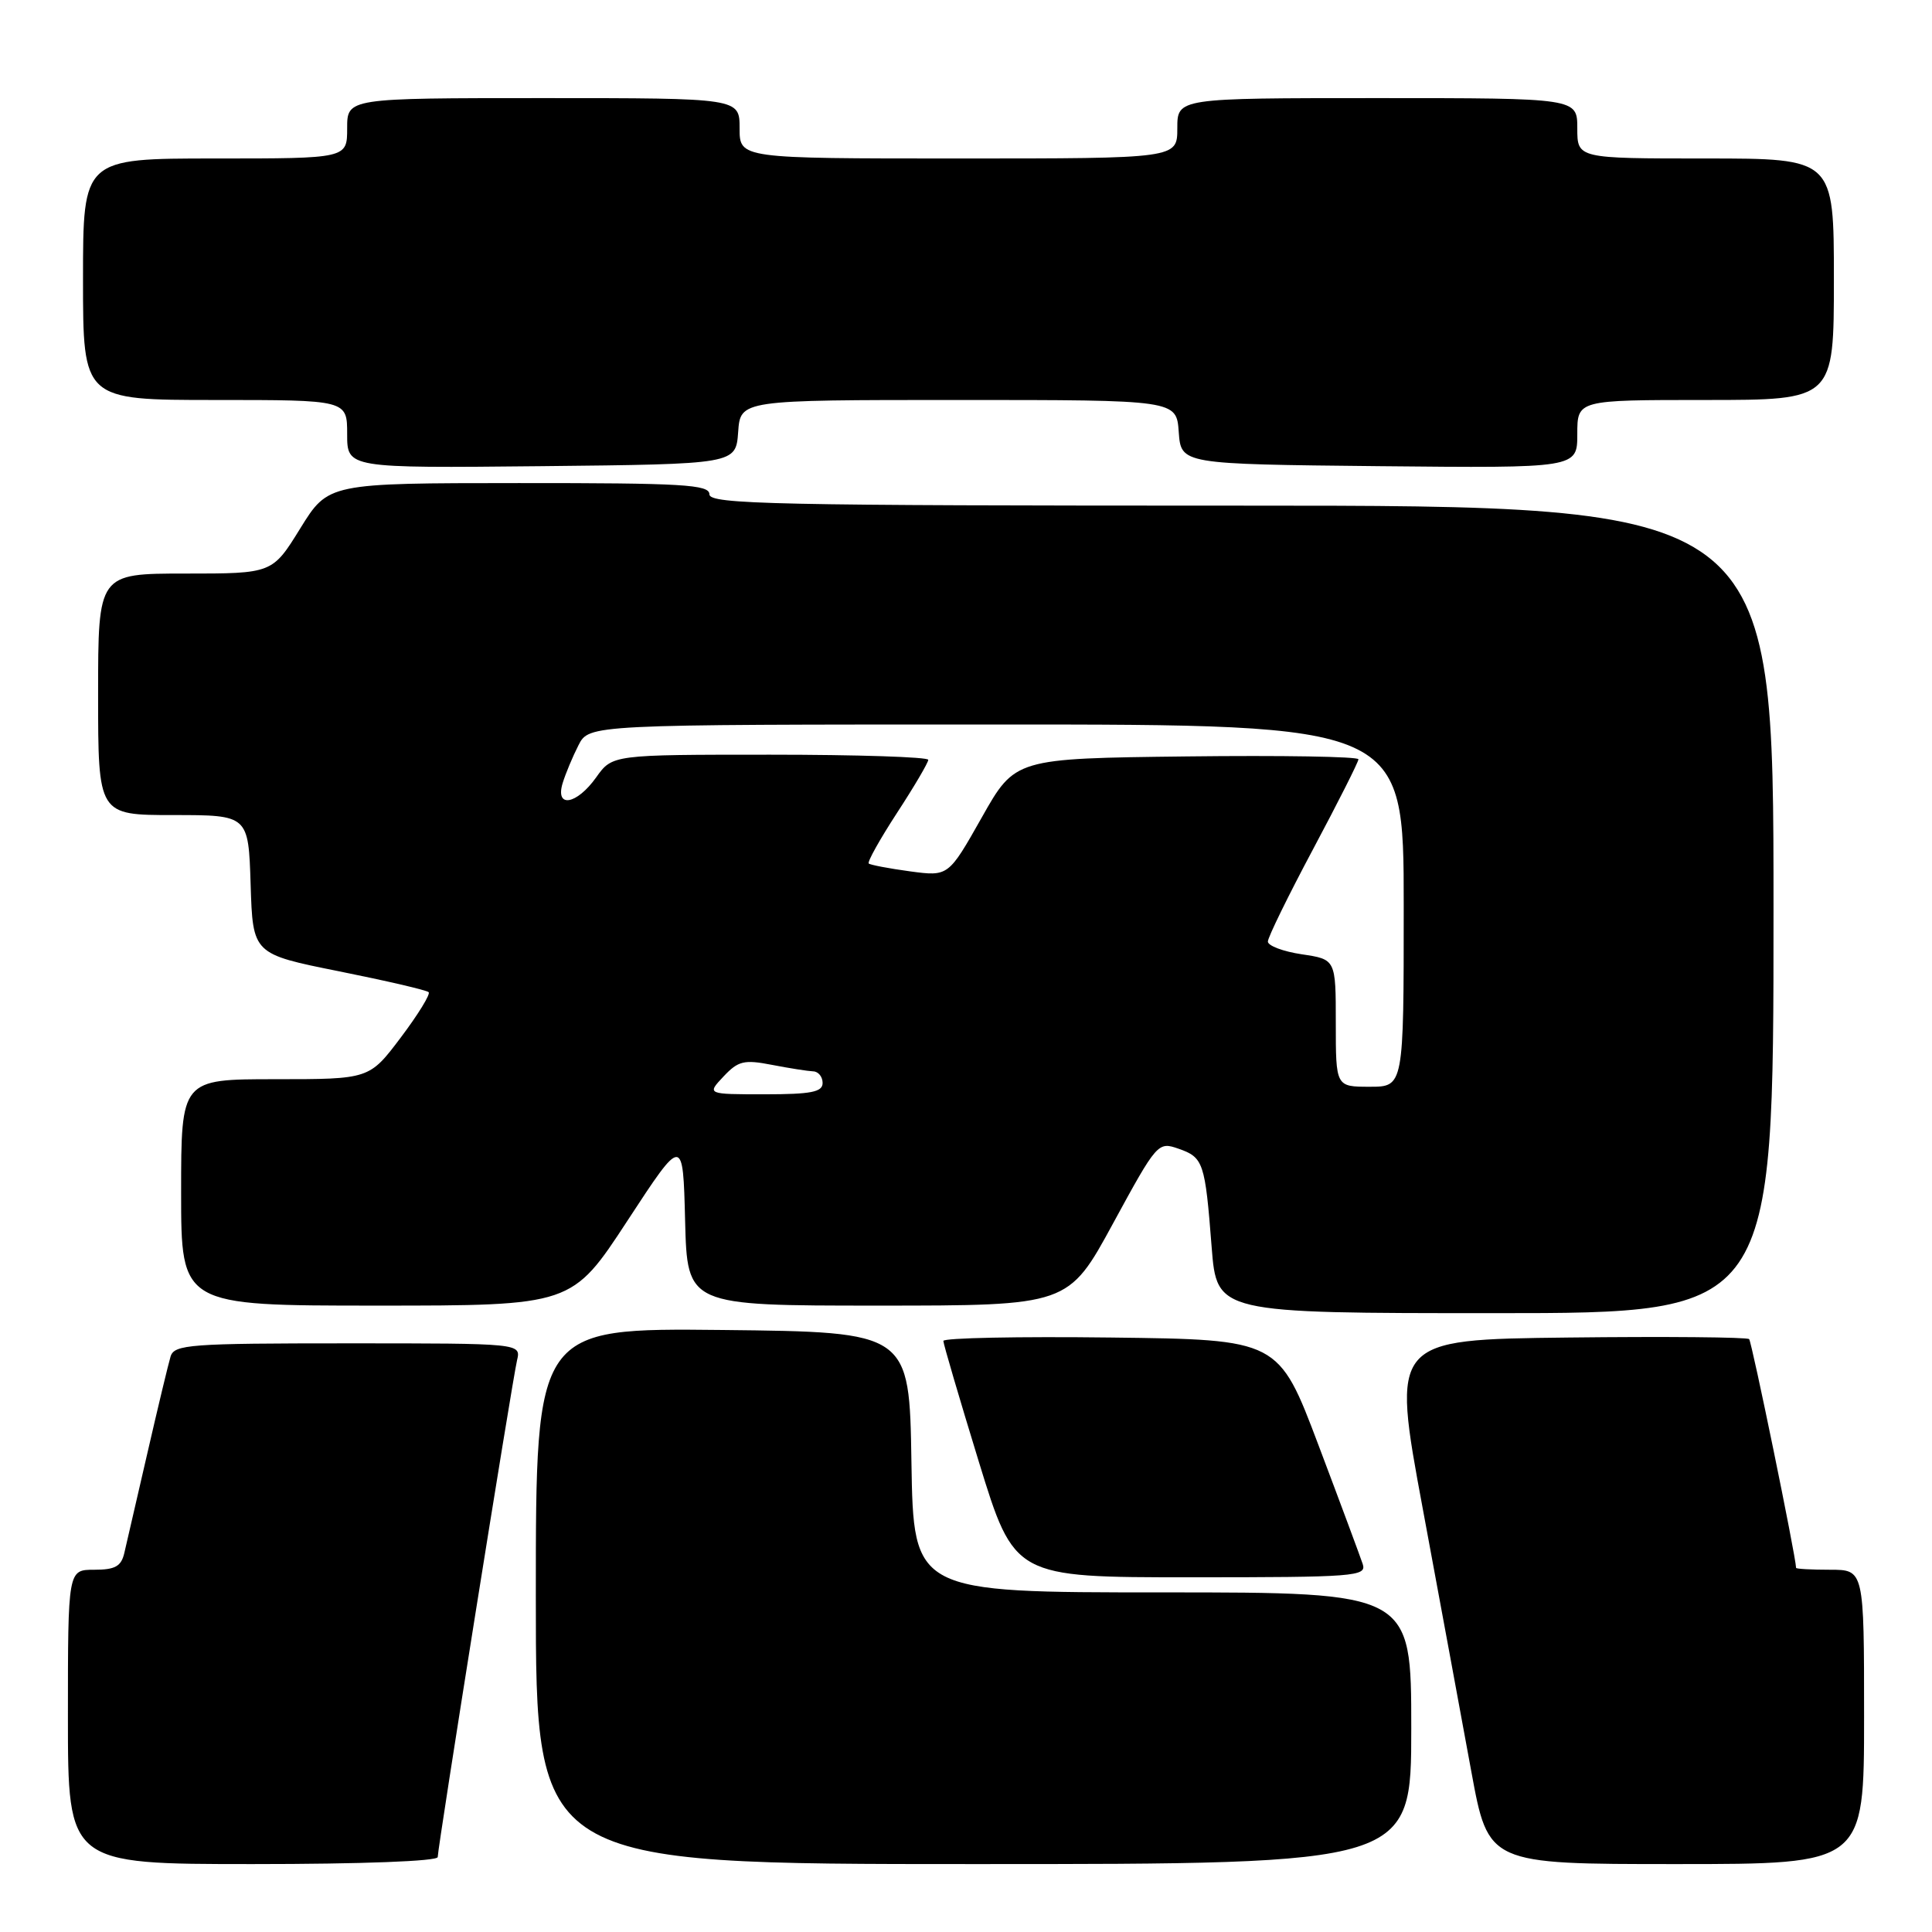 <?xml version="1.0" encoding="UTF-8" standalone="no"?>
<!DOCTYPE svg PUBLIC "-//W3C//DTD SVG 1.1//EN" "http://www.w3.org/Graphics/SVG/1.1/DTD/svg11.dtd" >
<svg xmlns="http://www.w3.org/2000/svg" xmlns:xlink="http://www.w3.org/1999/xlink" version="1.1" viewBox="0 0 256 256">
 <g >
 <path fill="currentColor"
d=" M 58.00 246.07 C 58.00 244.78 67.86 183.02 68.51 180.25 C 69.04 178.00 69.04 178.00 46.09 178.00 C 25.10 178.00 23.09 178.15 22.60 179.75 C 22.31 180.71 20.93 186.45 19.54 192.50 C 18.15 198.55 16.77 204.51 16.48 205.75 C 16.07 207.55 15.27 208.00 12.48 208.00 C 9.00 208.00 9.00 208.00 9.00 227.50 C 9.00 247.00 9.00 247.00 33.50 247.00 C 47.94 247.00 58.00 246.62 58.00 246.07 Z  M 187.00 229.00 C 187.00 211.00 187.00 211.00 154.02 211.00 C 121.05 211.00 121.05 211.00 120.77 193.75 C 120.50 176.50 120.50 176.50 95.75 176.23 C 71.00 175.97 71.00 175.97 71.00 211.48 C 71.00 247.00 71.00 247.00 129.00 247.00 C 187.00 247.00 187.00 247.00 187.00 229.00 Z  M 247.00 227.50 C 247.00 208.00 247.00 208.00 242.50 208.00 C 240.03 208.00 238.00 207.89 237.99 207.75 C 237.94 206.12 232.12 177.79 231.77 177.44 C 231.51 177.18 220.74 177.08 207.83 177.23 C 184.36 177.50 184.36 177.50 188.54 200.00 C 190.83 212.38 193.73 228.01 194.96 234.75 C 197.21 247.00 197.21 247.00 222.11 247.00 C 247.00 247.00 247.00 247.00 247.00 227.50 Z  M 180.57 207.25 C 180.25 206.29 177.62 199.20 174.71 191.50 C 169.42 177.50 169.42 177.50 147.21 177.23 C 134.99 177.08 125.00 177.28 125.00 177.68 C 125.00 178.07 127.12 185.28 129.70 193.69 C 134.41 209.00 134.41 209.00 157.77 209.00 C 179.57 209.00 181.10 208.88 180.57 207.25 Z  M 235.00 120.50 C 235.00 67.00 235.00 67.00 164.50 67.00 C 102.50 67.00 94.00 66.82 94.00 65.50 C 94.00 64.21 90.53 64.00 68.75 64.01 C 43.50 64.02 43.50 64.02 39.79 70.01 C 36.09 76.00 36.09 76.00 24.54 76.00 C 13.00 76.00 13.00 76.00 13.00 92.00 C 13.00 108.00 13.00 108.00 22.96 108.00 C 32.92 108.00 32.92 108.00 33.21 117.21 C 33.50 126.41 33.50 126.41 44.91 128.70 C 51.18 129.96 56.54 131.20 56.80 131.47 C 57.06 131.73 55.40 134.43 53.11 137.47 C 48.94 143.00 48.94 143.00 36.47 143.00 C 24.00 143.00 24.00 143.00 24.00 158.00 C 24.00 173.00 24.00 173.00 49.89 173.00 C 75.78 173.00 75.78 173.00 83.14 161.75 C 90.50 150.50 90.50 150.50 90.78 161.75 C 91.07 173.00 91.07 173.00 116.31 173.00 C 141.56 173.00 141.56 173.00 147.48 162.12 C 153.32 151.39 153.44 151.26 156.16 152.21 C 159.46 153.36 159.68 154.01 160.55 165.25 C 161.24 174.00 161.24 174.00 198.12 174.00 C 235.00 174.00 235.00 174.00 235.00 120.50 Z  M 97.81 57.25 C 98.11 53.00 98.11 53.00 127.00 53.00 C 155.89 53.00 155.89 53.00 156.19 57.25 C 156.50 61.50 156.50 61.50 182.75 61.77 C 209.00 62.03 209.00 62.03 209.00 57.52 C 209.00 53.00 209.00 53.00 226.00 53.00 C 243.00 53.00 243.00 53.00 243.00 37.00 C 243.00 21.00 243.00 21.00 226.00 21.00 C 209.00 21.00 209.00 21.00 209.00 17.00 C 209.00 13.00 209.00 13.00 182.50 13.00 C 156.00 13.00 156.00 13.00 156.00 17.00 C 156.00 21.00 156.00 21.00 127.00 21.00 C 98.00 21.00 98.00 21.00 98.00 17.00 C 98.00 13.00 98.00 13.00 72.00 13.00 C 46.00 13.00 46.00 13.00 46.00 17.00 C 46.00 21.00 46.00 21.00 28.50 21.00 C 11.00 21.00 11.00 21.00 11.00 37.00 C 11.00 53.00 11.00 53.00 28.50 53.00 C 46.00 53.00 46.00 53.00 46.00 57.52 C 46.00 62.03 46.00 62.03 71.75 61.77 C 97.50 61.50 97.50 61.50 97.81 57.25 Z  M 95.87 142.64 C 97.82 140.57 98.59 140.38 102.29 141.10 C 104.61 141.55 107.06 141.93 107.75 141.96 C 108.44 141.98 109.00 142.68 109.00 143.50 C 109.00 144.70 107.48 145.00 101.33 145.00 C 93.65 145.00 93.65 145.00 95.87 142.64 Z  M 177.00 135.56 C 177.00 127.12 177.00 127.12 172.50 126.45 C 170.03 126.08 168.00 125.32 168.00 124.76 C 168.00 124.20 170.70 118.69 174.00 112.50 C 177.30 106.31 180.00 100.96 180.00 100.61 C 180.00 100.25 169.76 100.08 157.25 100.23 C 134.50 100.50 134.50 100.50 130.09 108.32 C 125.67 116.14 125.67 116.14 120.59 115.46 C 117.79 115.08 115.33 114.61 115.11 114.42 C 114.90 114.22 116.59 111.20 118.86 107.71 C 121.14 104.22 123.00 101.05 123.00 100.68 C 123.00 100.31 113.58 100.00 102.07 100.00 C 81.14 100.00 81.14 100.00 79.00 103.00 C 76.41 106.64 73.52 107.13 74.56 103.75 C 74.94 102.51 75.88 100.26 76.65 98.75 C 78.05 96.00 78.05 96.00 132.03 96.00 C 186.00 96.00 186.00 96.00 186.00 120.00 C 186.00 144.00 186.00 144.00 181.50 144.00 C 177.00 144.00 177.00 144.00 177.00 135.56 Z "/>
</g>
</svg>